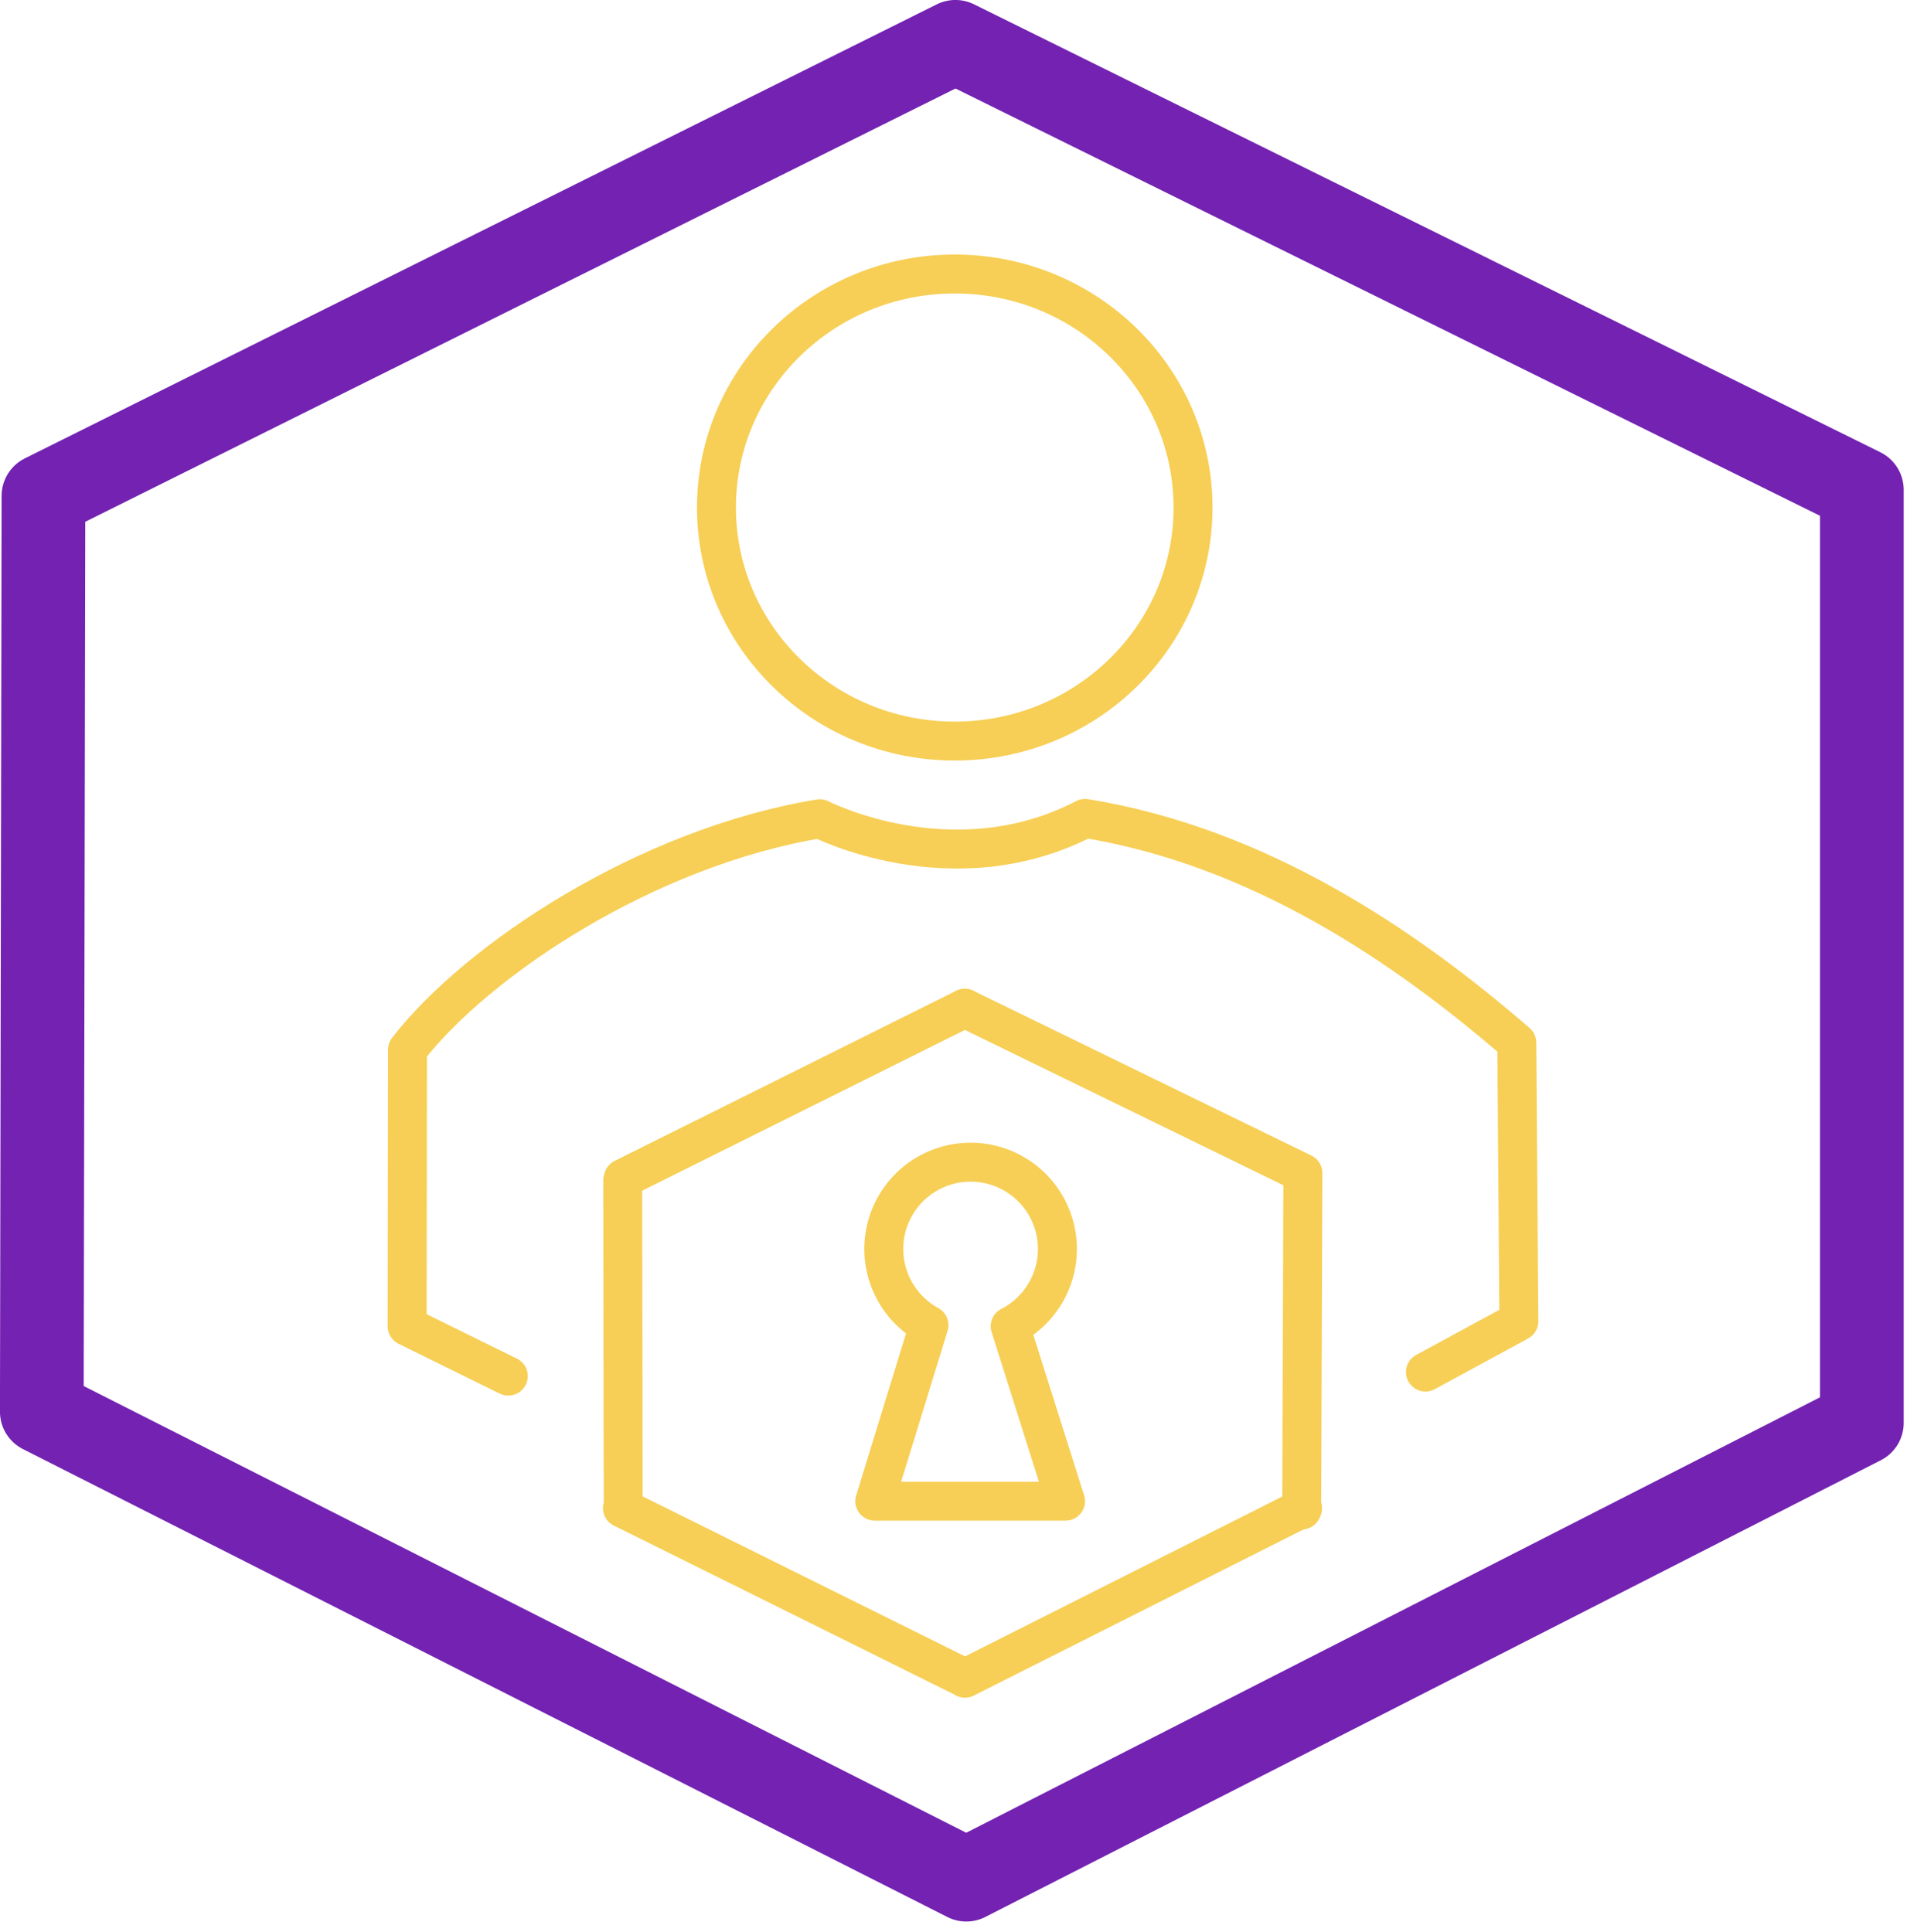<svg width="123" height="124" xmlns="http://www.w3.org/2000/svg" fill-rule="evenodd" clip-rule="evenodd" stroke-linecap="round" stroke-linejoin="round" stroke-miterlimit="1.5">
    <g fill="none">
        <path d="M61.303 2.683l58.157 28.748v59.885l-57.459 29.311-59.318-30.03.105-58.776L61.303 2.683z" stroke="#7322b1" stroke-width="5.37"/>
        <g stroke="#f7cf56" stroke-width="2.5">
            <ellipse cx="61.259" cy="32.571" rx="15.289" ry="14.987"/>
            <path d="M32.614 88.31l-6.49-3.195.021-17.752c4.46-5.757 15.307-12.984 26.456-14.823 0 0 8.523 4.398 17.024-.021 11.143 1.813 20.494 8.161 27.697 14.394l.133 17.884-3.331 1.808-2.664 1.446M39.955 75.76l.032 21.034m-.051-.014l21.72 10.779m21.922-10.778L61.913 107.7M39.99 75.62l21.914-10.917"/>
            <path d="M61.904 64.703l21.693 10.578-.076 21.624M59.605 85.04a5.57 5.57 0 118.241-4.887 5.57 5.57 0 01-3.03 4.957l3.55 11.226H56.129l3.476-11.296z"/>
        </g>
    </g>
</svg>
